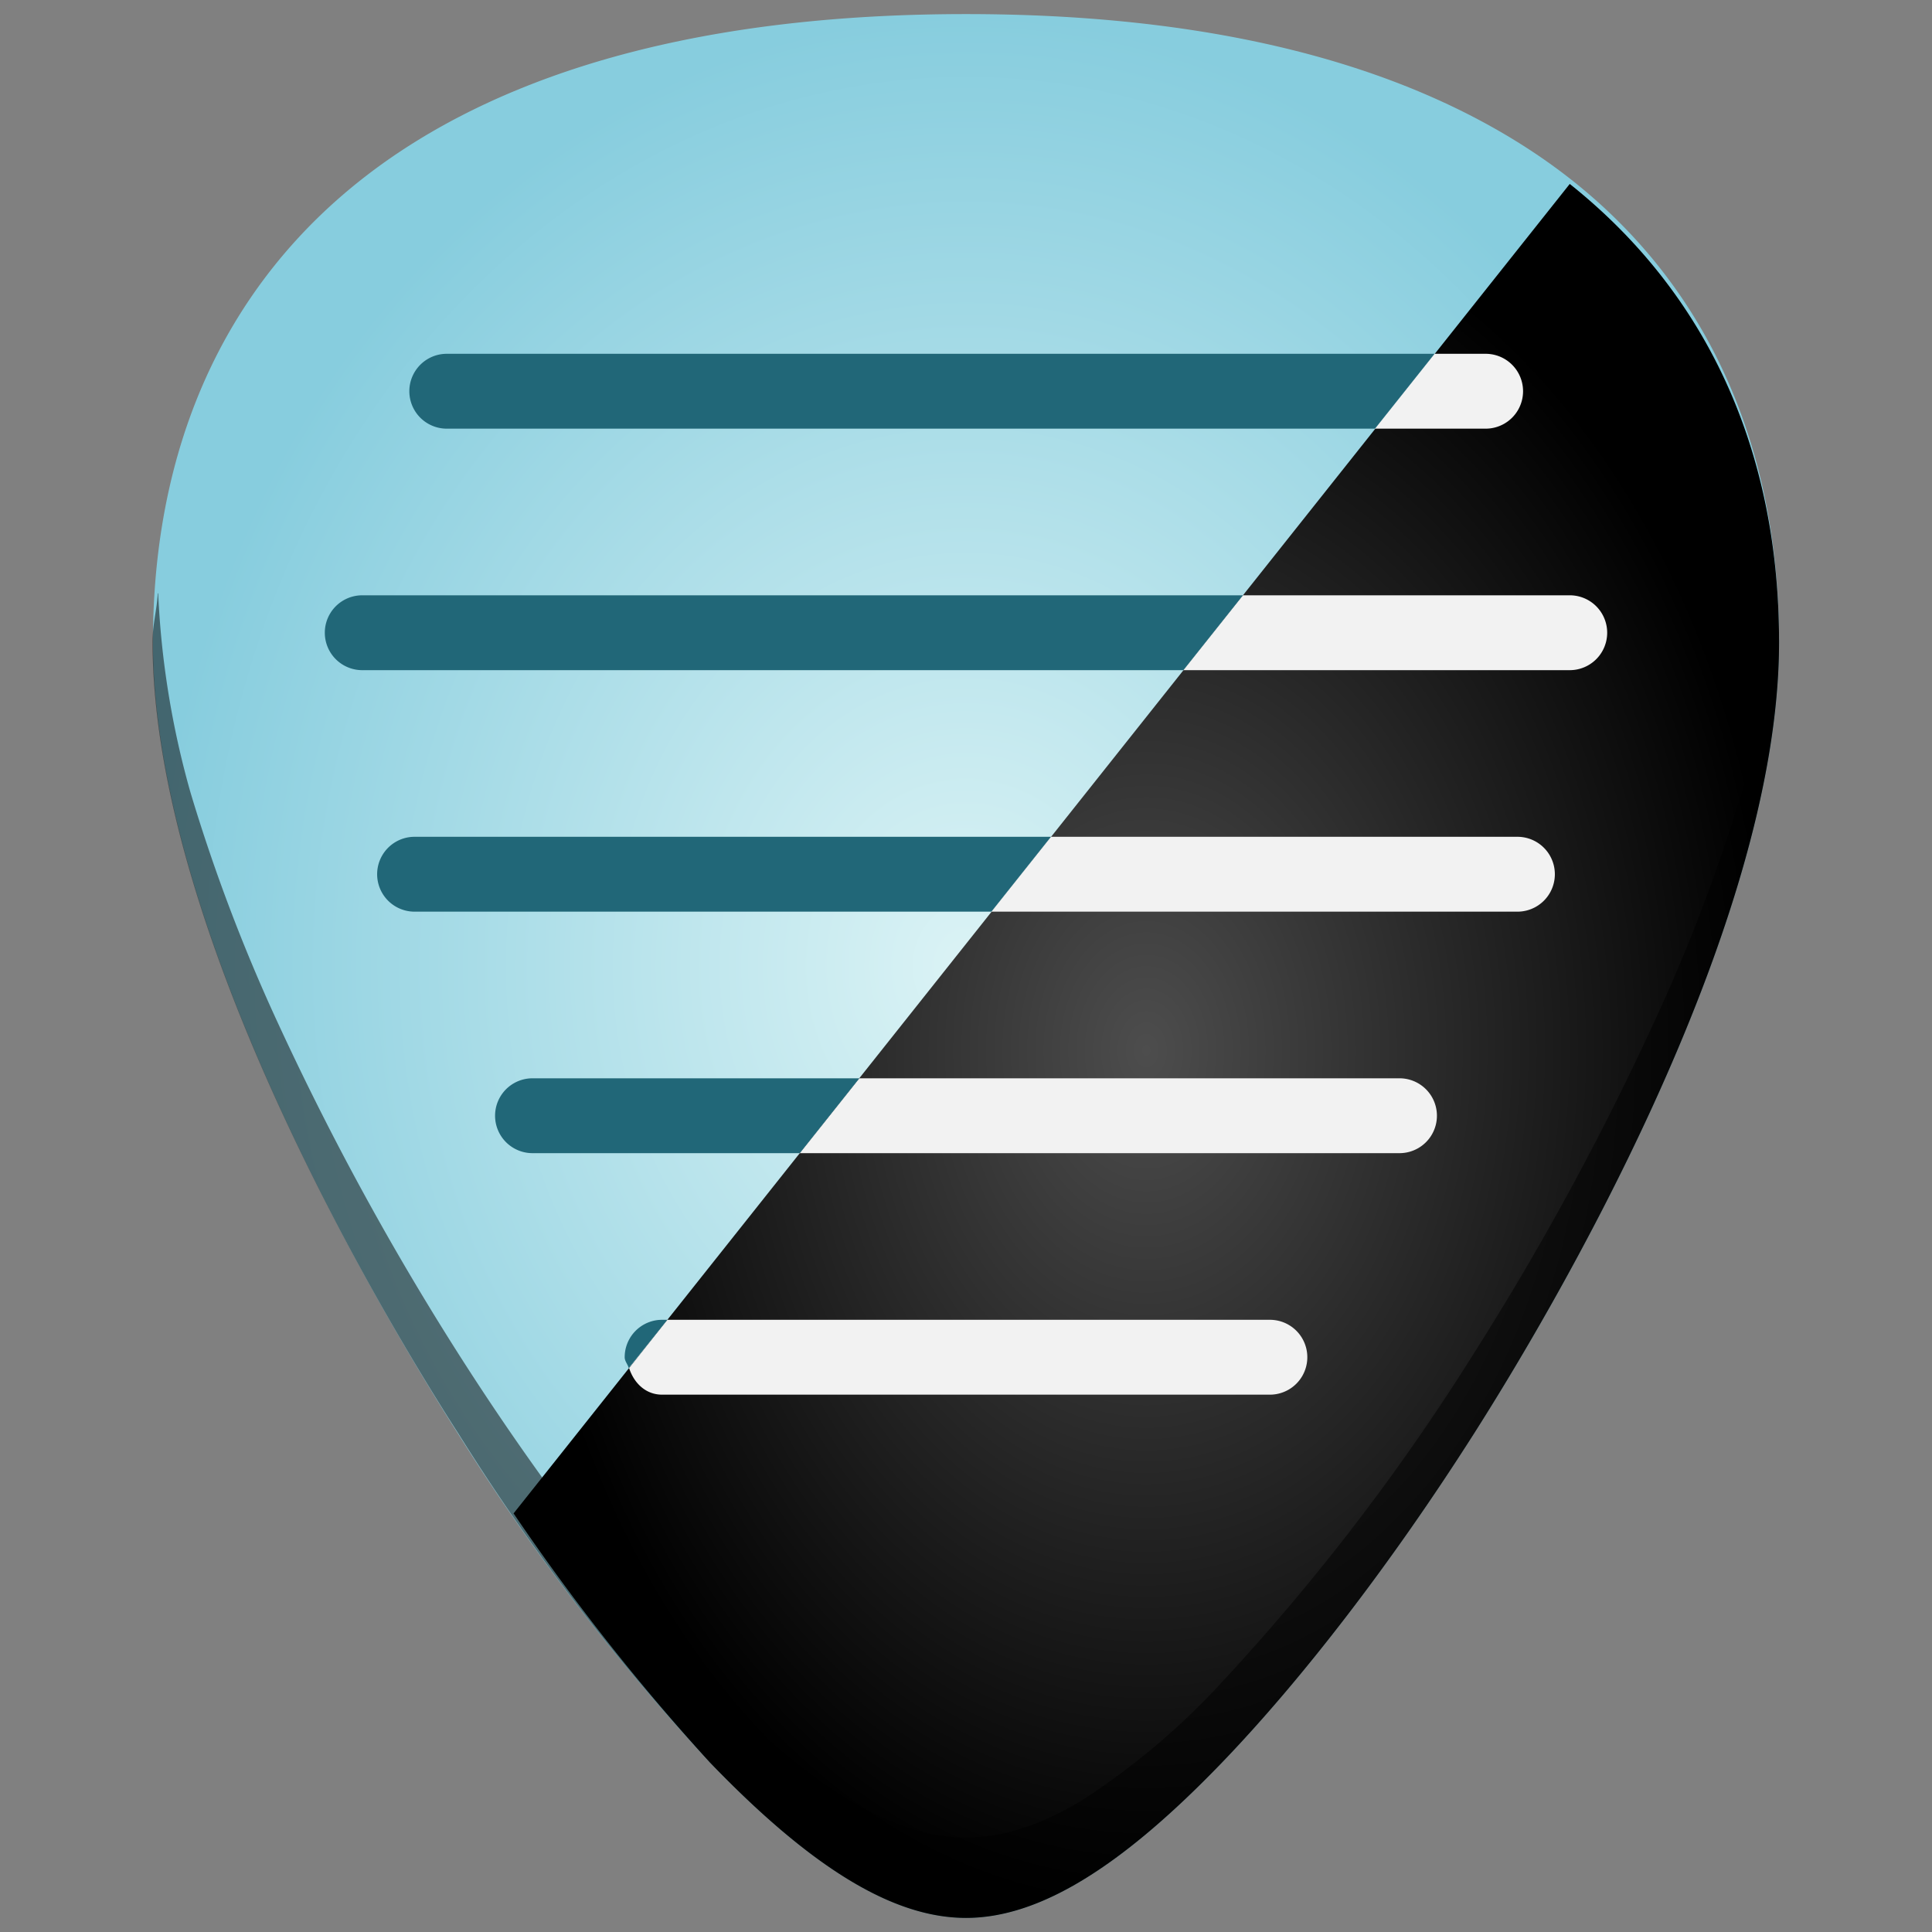 <svg xmlns="http://www.w3.org/2000/svg" xmlns:xlink="http://www.w3.org/1999/xlink" viewBox="0 0 48 48"><rect x="0" y="0" width="48" height="48" fill="#808080" stroke="none"/><defs><linearGradient id="b"><stop offset="0" stop-color="#4d4d4d"/><stop offset="1"/></linearGradient><linearGradient id="a"><stop stop-color="#fff" offset="0"/><stop stop-color="#999" offset=".67"/><stop stop-color="#fff" offset="1"/></linearGradient><linearGradient id="c" x1="8.9" x2="37.3" y1="6.04" y2="34.53" gradientUnits="userSpaceOnUse"><stop offset="0" stop-color="#dbf3f5"/><stop offset="1" stop-color="#87cdde"/></linearGradient><radialGradient xlink:href="#b" id="e" cx="28.48" cy="26.11" fx="28.48" fy="26.11" r="15.72" gradientTransform="matrix(1 0 0 1.37 0 -9.67)" gradientUnits="userSpaceOnUse"/><radialGradient xlink:href="#c" id="d" cx="24" cy="24" fx="24" fy="24" r="20.2" gradientTransform="matrix(1 0 0 1.171 0 -4.1)" gradientUnits="userSpaceOnUse"/></defs><path fill="url(#d)" d="M24 .35c-5.83 0-10.52 1.12-13.93 3.33-4.1 2.66-6.27 6.9-6.27 12.27 0 7.23 5.8 16.88 7.58 19.67a54.47 54.47 0 0 0 6.25 8.16c2.54 2.64 4.57 3.87 6.37 3.87 1.8 0 3.83-1.23 6.37-3.87 2-2.08 4.22-4.97 6.25-8.16 1.78-2.79 7.58-12.44 7.58-19.67 0-5.37-2.16-9.62-6.26-12.27C34.52 1.47 29.84.35 24 .35z"/><path d="M12.76 37.6a54.47 54.47 0 0 0 4.87 6.18c2.54 2.64 4.57 3.87 6.37 3.87 1.8 0 3.83-1.23 6.37-3.87 2-2.08 4.22-4.97 6.25-8.16 1.78-2.8 7.58-12.44 7.58-19.67 0-4.85-1.85-8.71-5.2-11.38z" fill="url(#e)"/><path opacity=".5" d="M3.92 14.74c-.02.4-.13.78-.13 1.2 0 7.24 5.81 16.9 7.6 19.68a54.47 54.47 0 0 0 6.24 8.16c2.54 2.64 4.56 3.87 6.37 3.87 1.8 0 3.83-1.23 6.37-3.87 2-2.08 4.22-4.97 6.25-8.16 1.78-2.79 7.58-12.44 7.58-19.67 0-.43-.1-.8-.13-1.21a21.6 21.6 0 0 1-.8 4.94 43.2 43.2 0 0 1-2.2 5.77 69.59 69.59 0 0 1-4.45 8.17 54.46 54.46 0 0 1-6.25 8.16 17.98 17.98 0 0 1-3.46 2.93c-1.05.64-2 .94-2.91.94-.9 0-1.86-.3-2.9-.94-1.06-.64-2.2-1.6-3.47-2.93-2-2.08-4.22-4.97-6.25-8.16a69.6 69.6 0 0 1-4.46-8.17 43.19 43.19 0 0 1-2.19-5.77 21.6 21.6 0 0 1-.8-4.94z"/><path d="M35.64 8.79l-1.48 1.86h2.75a.93.93 0 1 0 0-1.86h-1.27zm-4.76 6l-1.48 1.86H39a.93.93 0 1 0 0-1.86h-8.12zm-4.77 6l-1.48 1.86H37.7a.93.93 0 1 0 0-1.86H26.11zm-4.76 6l-1.48 1.86h14.9a.93.93 0 1 0 0-1.86H21.35zm-4.77 6l-.95 1.2c.12.37.41.66.82.66h15.1a.93.93 0 1 0 0-1.86H16.58z" fill="#f2f2f2" fill-rule="evenodd"/><path d="M11.1 8.79a.93.93 0 1 0 0 1.86h23.06l1.48-1.86H11.1zm-2.1 6a.93.93 0 1 0 0 1.86h20.4l1.48-1.86H8.99zm1.3 6a.93.93 0 1 0 0 1.86h14.33l1.48-1.86H10.3zm2.93 6a.93.93 0 1 0 0 1.86h6.64l1.48-1.86h-8.12zm3.22 6a.93.93 0 0 0-.93.93c0 .1.08.18.1.27l.96-1.2h-.13z" fill="#216778" fill-rule="evenodd"/></svg>